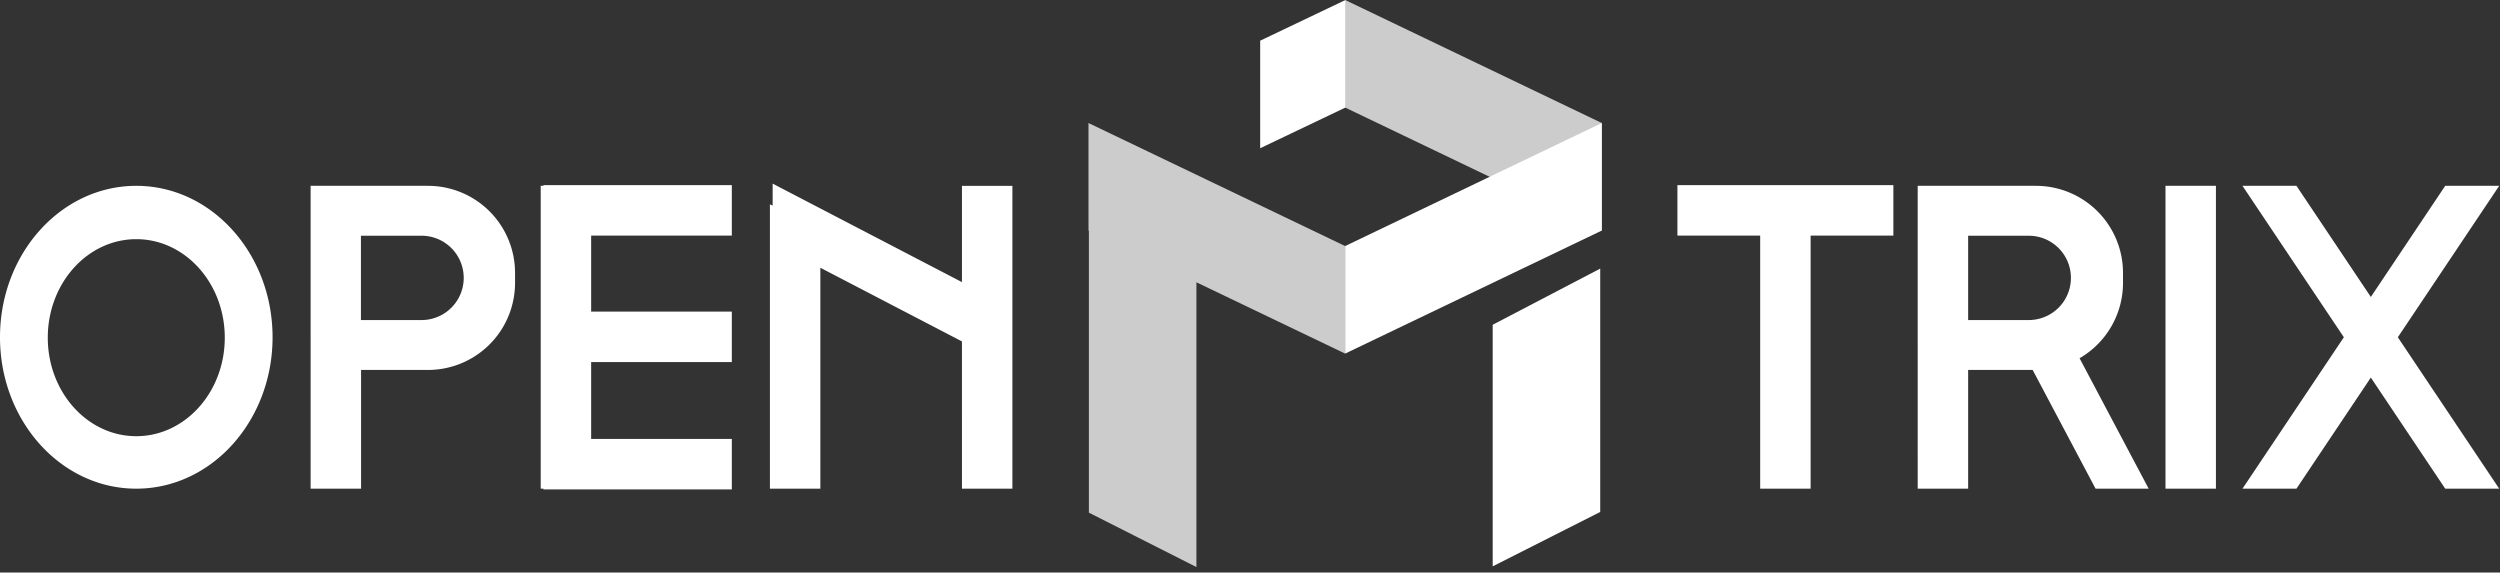 <svg xmlns="http://www.w3.org/2000/svg" width="262" height="60" viewBox="0 0 262 60">
    <rect x="0" y="0" width="262" height="60" fill="#333333" stroke="none"/>
    <g fill="#FFF" fill-rule="evenodd">
        <path d="M14.282 51.213C6.394 51.213 0 44.108 0 35.343c0-8.763 6.394-15.868 14.282-15.868s14.283 7.105 14.283 15.869-6.395 15.869-14.283 15.869zm0-5.5c5.123 0 9.275-4.622 9.275-10.324s-4.152-10.324-9.275-10.324c-5.122 0-9.274 4.622-9.274 10.324s4.152 10.324 9.274 10.324zM37.84 19.475h7.013a9.124 9.124 0 0 1 9.124 9.124v1.047a9.124 9.124 0 0 1-9.124 9.124h-7.014v12.443h-5.286V19.475h5.286zm-.015 5.23v8.836h6.355a4.418 4.418 0 0 0 0-8.836h-6.355zM61.953 32.656h14.741v5.286H61.953V46h14.741v5.286H56.95v-.073h-.283V19.475h.283v-.073h19.745v5.286H61.953v7.968zM100.812 35.78l-14.839-7.72v23.153h-5.286V21.415l.286.136v-2.307l19.839 10.322v-10.09h5.286v31.737h-5.286V35.78zM189.753 24.688v26.525h-5.286V24.688h-8.673v-5.286h22.631v5.286h-8.672zM213.024 38.77h-6.763v12.443h-5.286V19.475h12.392a9.124 9.124 0 0 1 9.124 9.124v1.047a9.12 9.12 0 0 1-4.552 7.898l7.242 13.669h-5.565l-6.592-12.443zm-6.763-14.065v8.836h6.354a4.418 4.418 0 1 0 0-8.836h-6.354zM226.943 19.475h5.286v31.737h-5.286zM248.464 31.119l7.795-11.644h5.658l-10.624 15.869 10.624 15.869h-5.658l-7.795-11.644-7.795 11.644h-5.657l10.624-15.87-10.624-15.868h5.657l7.795 11.644zM132.067 15.534l8.935-4.264V0l-8.935 4.264z"/>
        <path d="M125.385 29.586v29.841l-11.27-5.701V24.183l-.04-.02v-11.27l26.895 12.894v11.27l-15.585-7.471z" opacity=".75"/>
        <path d="M167.704 53.652V28.148l-11.27 5.887v25.319z"/>
        <path d="M140.97 0l26.895 12.893v11.27L140.97 11.27z" opacity=".75"/>
        <path d="M140.97 37.057l26.895-12.893v-11.27L140.97 25.786z"/>
    </g>
</svg>
